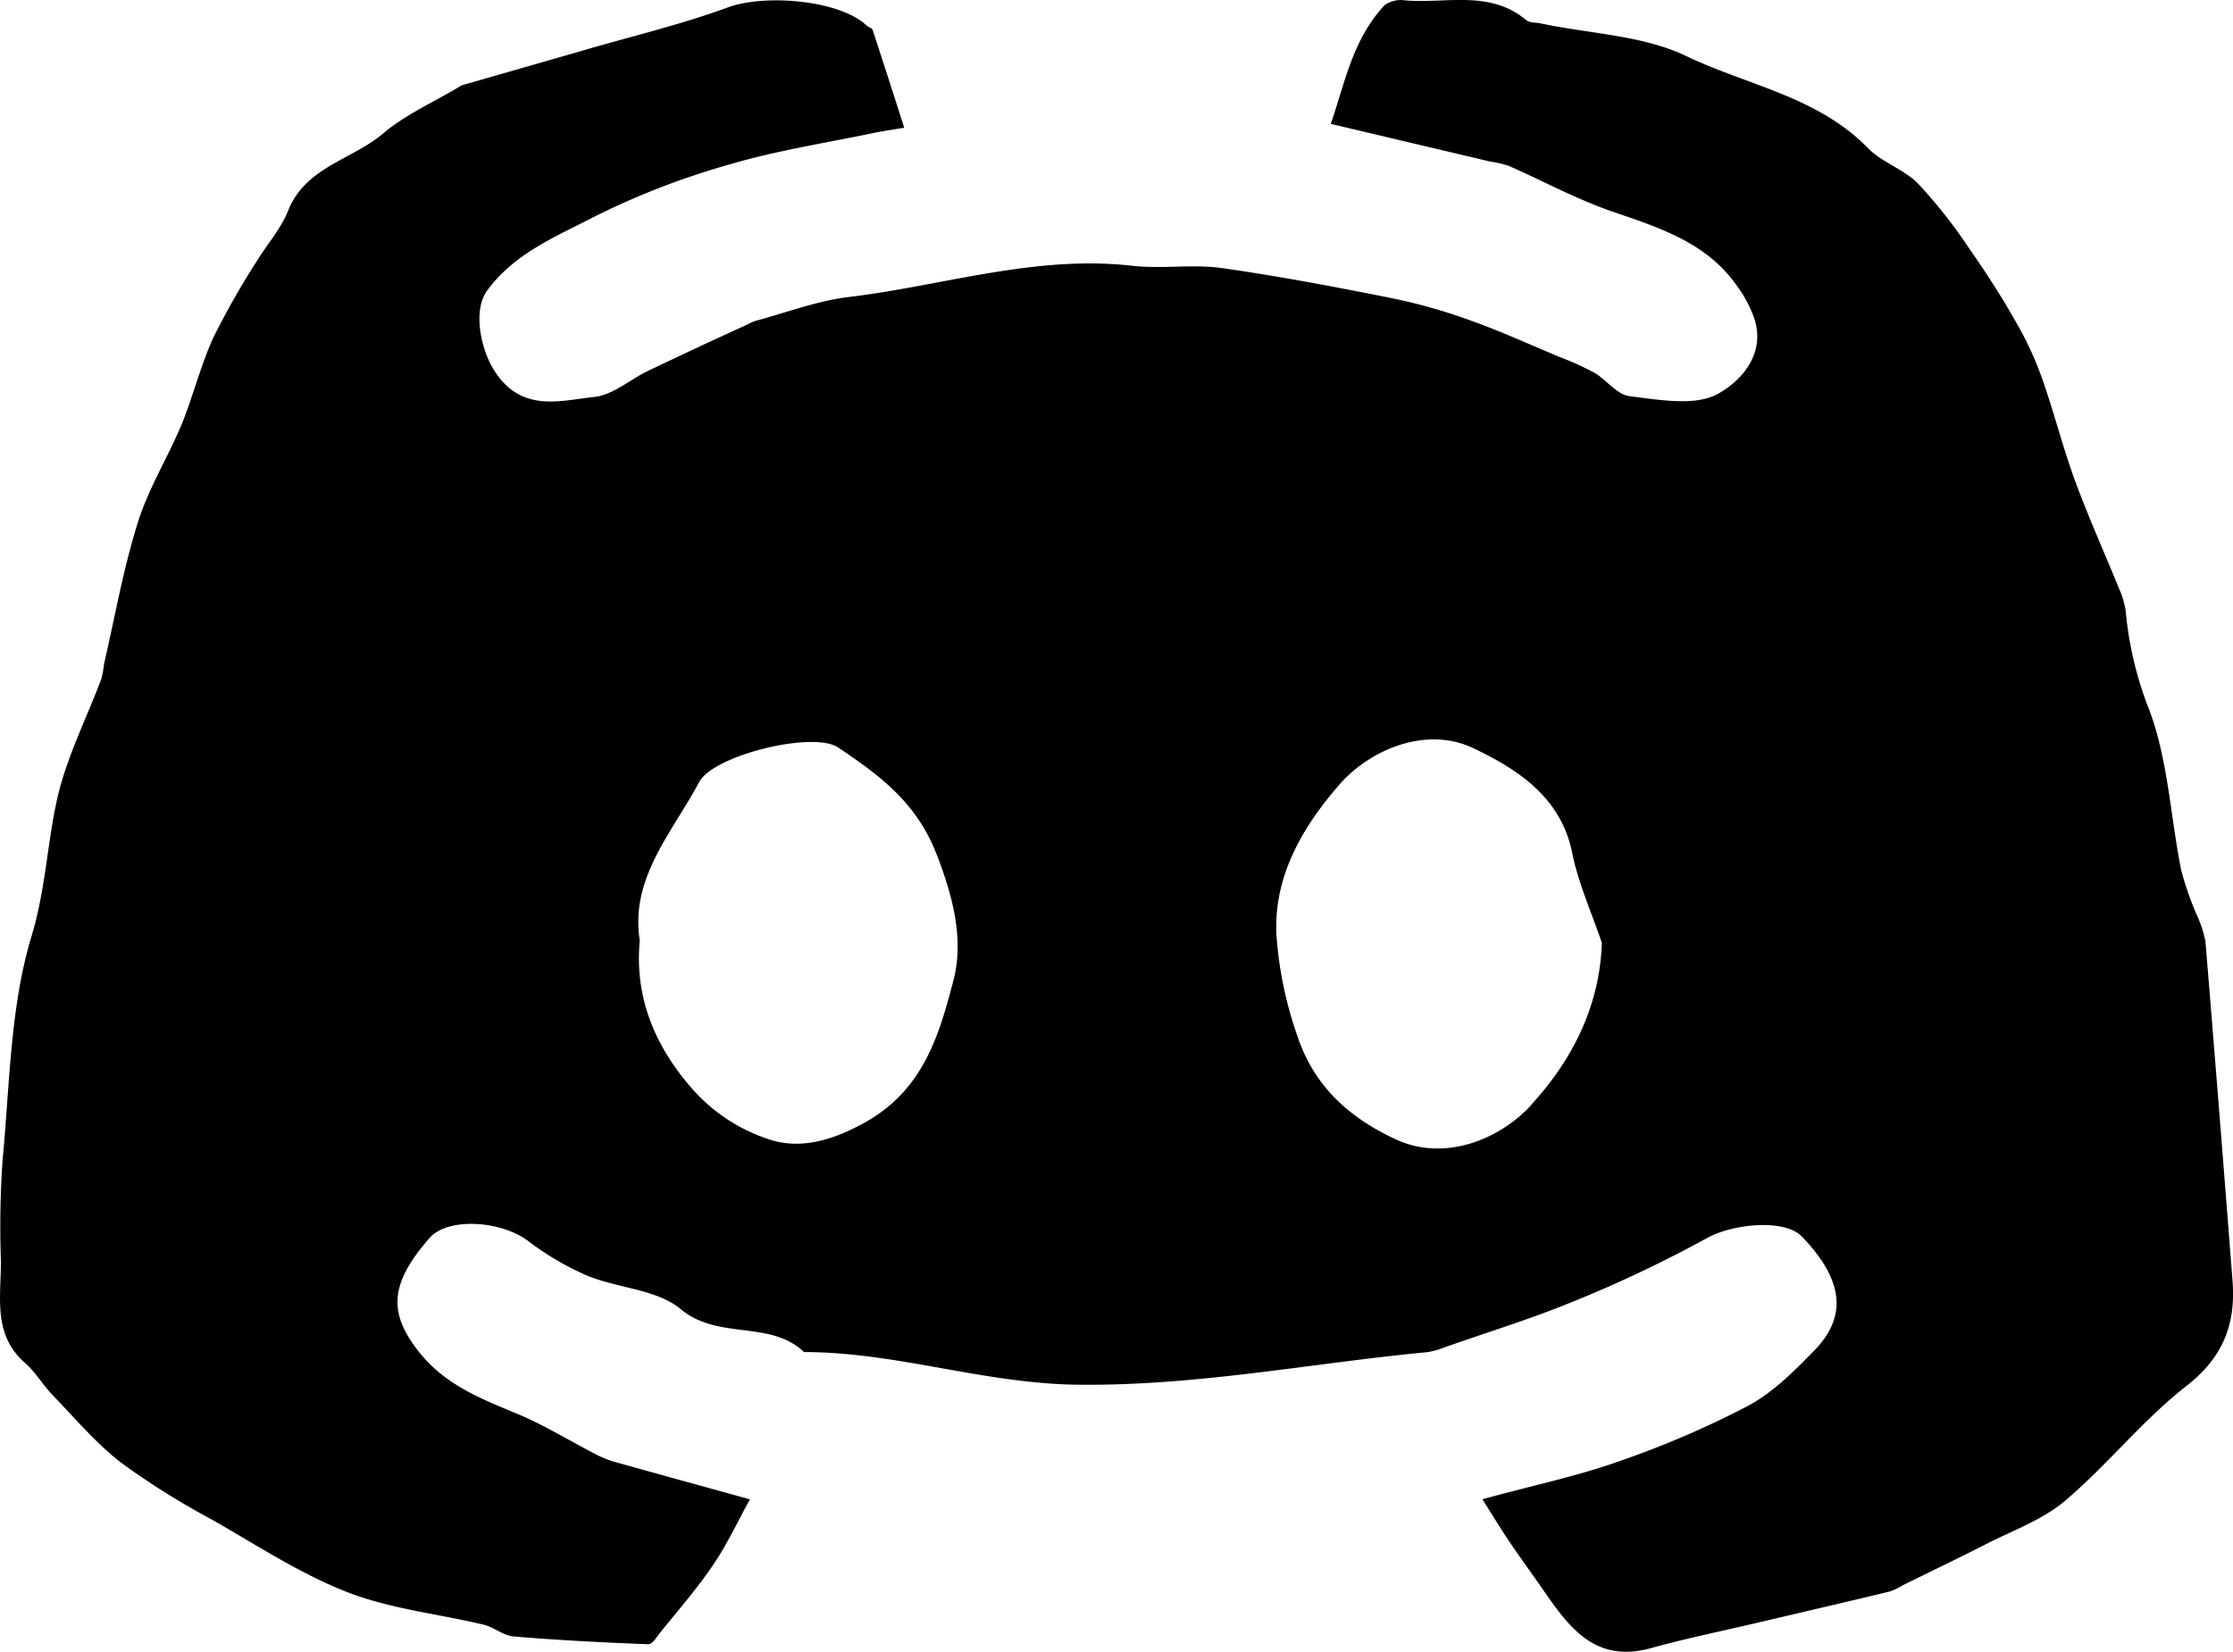 <svg xmlns="http://www.w3.org/2000/svg" viewBox="0 0 300.44 222.3"><g id="Layer_2" data-name="Layer 2"><g id="burger_menu" data-name="burger menu"><path d="M300.38,172.41q-1.77-22.87-3.65-45.75a16.32,16.32,0,0,0-1.26-3.74,43.06,43.06,0,0,1-2-5.81c-1.5-7.49-1.79-15.44-4.61-22.38A48.1,48.1,0,0,1,286,82.19a11.56,11.56,0,0,0-.81-2.79c-2-4.9-4.17-9.73-6-14.69-1.66-4.54-2.84-9.26-4.45-13.82a46,46,0,0,0-3.49-7.54c-1.91-3.36-4-6.63-6.22-9.79a67.7,67.7,0,0,0-6.9-8.78c-1.92-2-4.89-2.89-6.81-4.85C244.58,13,235.1,11.49,226.91,7.56c-5.89-2.83-13-3-19.63-4.41-.65-.14-1.48-.07-1.93-.44C200.44-1.41,194.55.52,189.06.05a3.82,3.82,0,0,0-2.74.62c-4.35,4.61-5.39,10.6-7.27,16l21.52,5.09a13.54,13.54,0,0,1,2.42.56c4.66,2.05,9.18,4.52,14,6.17,6.38,2.19,12.74,4.2,16.8,10.11a16.57,16.57,0,0,1,2.29,4.39c1.5,4.89-2.09,8.52-5.11,10.1s-7.8.71-11.72.23c-1.69-.2-3.1-2.21-4.76-3.17A39.55,39.55,0,0,0,209.73,48c-3.92-1.64-7.78-3.41-11.77-4.83a73.77,73.77,0,0,0-10.5-3c-7.67-1.54-15.37-3-23.11-4.1-3.93-.54-8,.15-12-.3-13.05-1.49-25.45,2.68-38.14,4.2-4.23.5-8.33,2.08-12.48,3.19a8.17,8.17,0,0,0-1.29.57c-4.41,2-8.84,4.08-13.24,6.18-2.43,1.16-4.72,3.24-7.22,3.51-4.7.5-9.81,2.15-13.46-3.52-1.79-2.79-3-8.16-.92-10.87,3.7-5,9.27-7.22,14.37-9.87A103.39,103.39,0,0,1,98.3,22.09c6.32-1.86,12.89-2.86,19.36-4.22,1.1-.23,2.22-.38,4-.68-1.48-4.62-2.85-8.91-4.26-13.19-.08-.25-.56-.33-.8-.56C113,0,102.91-.84,97.92,1,91.35,3.41,84.48,5,77.74,7L62.27,11.44a1.81,1.81,0,0,0-.44.22C58.36,13.74,54.55,15.41,51.5,18c-4.17,3.52-10.37,4.46-12.73,10.34-1,2.52-2.94,4.67-4.35,7a107.19,107.19,0,0,0-5.74,10.15C27,49.2,26,53.21,24.49,57c-1.86,4.48-4.5,8.7-5.94,13.3C16.6,76.49,15.47,83,14,89.35a13.84,13.84,0,0,1-.36,2c-2,5.34-4.66,10.53-5.91,16C6.34,113.48,6.15,119.69,4.24,126c-2.89,9.56-2.92,20-3.89,30.1a129.11,129.11,0,0,0-.23,13.49c.05,4.83-1.17,10,3.26,13.84,1.42,1.24,2.4,3,3.72,4.34,3,3.11,5.81,6.46,9.2,9.08a103.13,103.13,0,0,0,12.22,7.66c6,3.42,11.82,7.26,18.18,9.75,5.81,2.27,12.24,2.92,18.37,4.39,1.39.33,2.66,1.47,4,1.58,6.05.51,12.11.82,18.18,1.05.52,0,1.13-1,1.61-1.61,2.41-3,5-5.95,7.13-9.13,1.82-2.67,3.2-5.65,4.91-8.76-6.92-1.91-12.59-3.47-18.24-5.05a12.88,12.88,0,0,1-2.32-.92c-3.71-1.9-7.28-4.14-11.13-5.7-4.82-2-9.41-3.85-12.83-8.16-4.15-5.24-4-9.18,1.46-15.39,2.4-2.71,9.45-2.33,13.15.4a38,38,0,0,0,8,4.71c4.14,1.71,9.38,1.83,12.58,4.5,5.07,4.24,12,1.41,16.61,5.79,12.36,0,24.11,4.21,36.63,4.39,16,.22,31.44-2.87,47.14-4.37a10.3,10.3,0,0,0,2.4-.65c5.65-2,11.38-3.75,16.9-6a170.26,170.26,0,0,0,18.27-8.63c3.47-2,10.56-2.74,12.92-.28,5.54,5.76,6.2,10.69,1.65,15.35-2.69,2.76-5.54,5.62-8.87,7.41A125.28,125.28,0,0,1,218,196.6c-5.53,2-11.32,3.19-18.55,5.17,1.38,2.18,2.44,3.94,3.59,5.64,1.43,2.13,2.95,4.2,4.41,6.3,3.55,5.15,7.07,10.21,14.7,8.09,4.69-1.3,9.47-2.28,14.21-3.39,6-1.41,12-2.8,17.92-4.23a9.6,9.6,0,0,0,1.8-.87c3.72-1.84,7.47-3.63,11.17-5.52s7.58-3.26,10.6-5.82c5.72-4.85,10.48-10.9,16.38-15.49C299.13,182.64,300.82,178.18,300.38,172.41ZM128.27,132c-1.92,7.27-4,14.7-12,19.12-4.31,2.37-8.33,3.46-12.24,2.39a23.49,23.49,0,0,1-10.72-6.78c-4.87-5.48-8-12.1-7.23-20.17-1.35-8.36,4.38-14.53,8-21.33,1.94-3.61,15.35-6.89,18.7-4.63,5.41,3.65,10.49,7.29,13.23,14.35C128.27,120.77,129.71,126.51,128.27,132Zm77.78,16.69c-4.35,4.74-11.75,7.66-18.24,4.65-5.77-2.68-10.9-6.74-13.28-14a51.46,51.46,0,0,1-2.79-13.58c-.41-8.18,3.93-15,8.58-20.29,3.93-4.45,11.46-7.89,18-4.74,5.77,2.77,11.67,6.49,13.2,14,.84,4.15,2.63,8.11,4,12.15C215.24,135.73,211.24,143,206.05,148.64Z"/></g></g></svg>